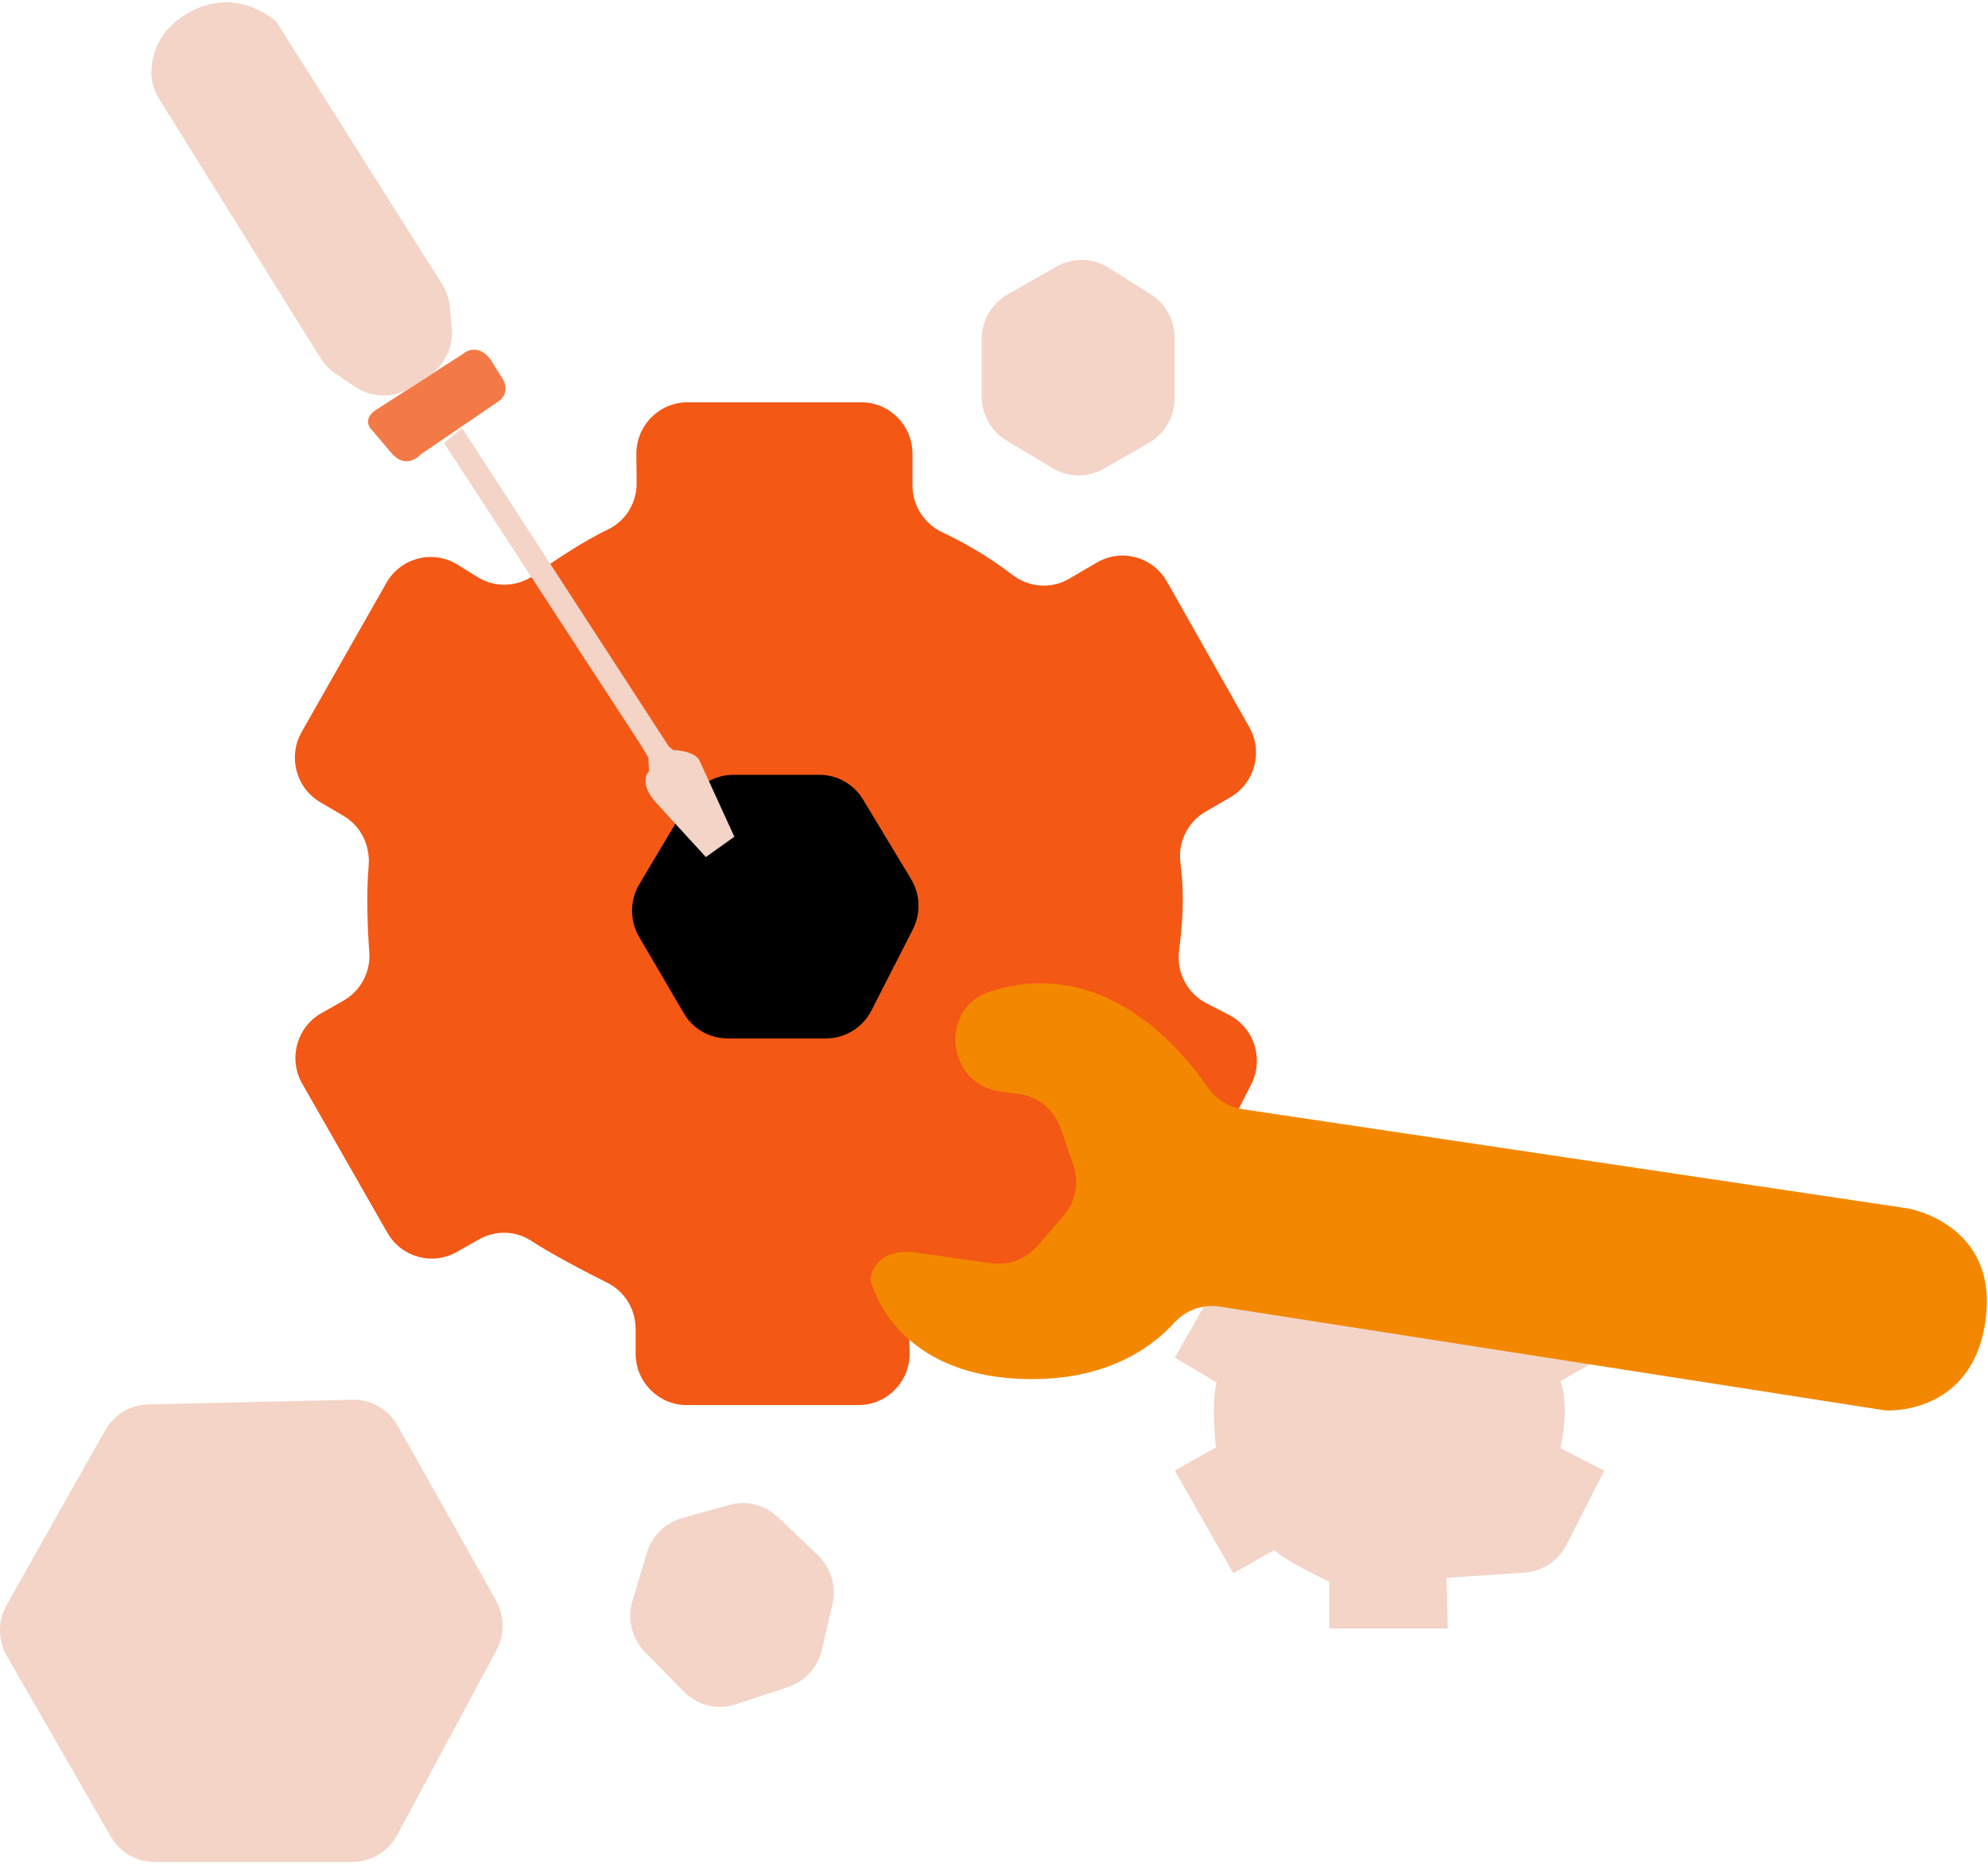 <svg width="263" height="247" viewBox="0 0 263 247" fill="none" xmlns="http://www.w3.org/2000/svg">
<path d="M90.952 53.225H113.949C117.688 53.225 120.716 56.277 120.716 60.045V64.246C120.716 66.918 122.287 69.306 124.683 70.438C127.185 71.615 130.564 73.454 133.952 76.064C136.129 77.736 139.087 77.957 141.448 76.568L145.108 74.427C148.356 72.526 152.516 73.658 154.377 76.948L165.27 96.196C167.122 99.46 165.998 103.617 162.759 105.492L159.503 107.376C157.116 108.756 155.799 111.427 156.168 114.178C156.527 116.805 156.685 120.635 155.992 125.695C155.597 128.561 157.028 131.4 159.591 132.727L162.593 134.275C165.919 135.991 167.236 140.104 165.533 143.456L154.728 164.703C153.64 166.835 151.524 168.241 149.155 168.4L126.606 169.904C122.98 170.143 120.198 173.23 120.286 176.883L120.339 178.9C120.435 182.73 117.381 185.896 113.571 185.896H90.855C87.116 185.896 84.088 182.845 84.088 179.077V175.813C84.088 173.23 82.649 170.868 80.349 169.718C77.329 168.206 73.125 166.012 70.229 164.137C68.157 162.784 65.498 162.766 63.338 163.986L60.424 165.641C57.185 167.472 53.095 166.339 51.243 163.093L39.982 143.377C38.104 140.086 39.253 135.876 42.545 134.027L45.406 132.409C47.68 131.126 49.04 128.641 48.856 126.013C48.628 122.847 48.443 118.415 48.768 114.568C48.996 111.887 47.767 109.313 45.468 107.96L42.361 106.129C39.157 104.236 38.06 100.105 39.903 96.85L51.112 77.125C53.016 73.773 57.291 72.685 60.547 74.71L63.163 76.338C65.48 77.789 68.421 77.683 70.65 76.09C73.336 74.171 77.11 71.641 80.481 70.022C82.824 68.89 84.255 66.467 84.228 63.84L84.185 60.142C84.132 56.339 87.178 53.225 90.952 53.225Z" fill="#F35815"/>
<path d="M175.856 158.361H191.612V165.057C191.612 165.057 195.527 166.348 198.765 169.435L204.646 166.003L212.23 179.395L206.437 182.739C206.437 182.739 207.718 185.658 206.437 191.584L212.23 194.574L207.253 204.365C206.165 206.497 204.049 207.904 201.679 208.063L191.366 208.753L191.533 215.449H175.856V209.266C175.856 209.266 169.642 206.347 168.615 205.055L163.164 208.142L155.414 194.565L160.865 191.487C160.865 191.487 160.18 185.817 160.953 182.898L155.414 179.634L163.164 165.985L168.527 169.329C168.527 169.329 173.293 165.552 175.935 164.951L175.856 158.361Z" fill="#F3D4C7"/>
<path d="M84.58 116.982L91.225 105.82C92.445 103.767 94.648 102.511 97.027 102.511H108.393C110.754 102.511 112.949 103.75 114.177 105.784L120.524 116.301C121.752 118.327 121.84 120.857 120.76 122.971L115.283 133.691C114.125 135.964 111.799 137.389 109.262 137.389H96.272C93.876 137.389 91.655 136.115 90.444 134.027L84.554 123.952C83.299 121.803 83.308 119.123 84.58 116.982Z" fill="black"/>
<path d="M133.304 38.949L139.738 35.278C141.897 34.048 144.548 34.102 146.646 35.419L152.21 38.913C154.194 40.161 155.405 42.345 155.405 44.707V52.668C155.405 55.118 154.098 57.382 151.991 58.594L146.057 62C143.942 63.212 141.344 63.194 139.255 61.938L133.19 58.311C131.136 57.082 129.872 54.853 129.872 52.447V44.893C129.881 42.425 131.189 40.161 133.304 38.949Z" fill="#F3D4C7"/>
<path d="M52.631 188.647L65.613 211.734C66.763 213.777 66.789 216.28 65.674 218.341L52.552 242.772C51.367 244.974 49.085 246.345 46.601 246.345H20.489C18.075 246.345 15.845 245.054 14.634 242.949L0.915 219.111C-0.296 217.014 -0.305 214.423 0.889 212.317L13.897 189.258C15.073 187.17 17.25 185.861 19.628 185.808L46.592 185.189C49.085 185.136 51.402 186.462 52.631 188.647Z" fill="#F3D4C7"/>
<path d="M90.232 200.854L96.447 199.111C98.738 198.466 101.187 199.085 102.916 200.721L108.191 205.745C109.946 207.417 110.684 209.894 110.131 212.264L108.726 218.288C108.182 220.597 106.488 222.463 104.25 223.206L97.377 225.479C94.937 226.284 92.26 225.638 90.452 223.799L85.343 218.598C83.597 216.82 82.956 214.228 83.667 211.84L85.563 205.453C86.23 203.216 87.994 201.482 90.232 200.854Z" fill="#F3D4C7"/>
<path d="M252.386 159.873C252.386 159.873 264.411 161.872 262.682 174.636C260.953 187.409 249.419 186.604 249.419 186.604L161.356 172.867C159.092 172.513 156.853 173.336 155.309 175.043C152.412 178.236 146.163 182.951 134.787 182.42C117.759 181.624 115.144 169.249 115.144 169.249C115.144 169.249 115.389 165.26 120.735 165.658L131.171 167.135C133.427 167.454 135.7 166.605 137.201 164.88L140.694 160.864C142.301 159.015 142.801 156.441 141.993 154.115L140.308 149.25C139.466 146.826 137.35 145.084 134.822 144.739L132.294 144.394C125.097 143.412 124.211 133.152 131.189 131.108C131.39 131.046 131.592 130.993 131.803 130.931C146.18 126.88 156.09 138.521 159.741 143.819C160.83 145.394 162.48 146.464 164.358 146.747L252.386 159.873Z" fill="#F38800"/>
<path d="M88.451 98.717L61.128 56.622L58.749 58.621L84.879 98.725L85.766 100.22L85.862 102.016C85.862 102.016 84.414 103.414 86.617 106.005L93.384 113.391L97.15 110.702L92.498 100.53C92.498 100.53 91.901 99.336 89.031 99.23L88.451 98.717Z" fill="#F3D4C7"/>
<path d="M49.744 54.225L61.225 46.839C61.225 46.839 63.006 45.141 64.885 47.538L66.57 50.235C66.57 50.235 67.658 52.022 65.78 53.216L55.686 60.098C55.686 60.098 53.904 62.194 51.921 60.098L48.954 56.604C48.954 56.622 47.997 55.357 49.744 54.225Z" fill="#F37A46"/>
<path d="M36.586 2.904L58.477 37.578C59.047 38.489 59.407 39.524 59.504 40.594L59.767 43.38C60.004 45.928 58.81 48.396 56.669 49.776L54.369 51.253C52.105 52.712 49.199 52.677 46.97 51.173L44.372 49.422C43.582 48.891 42.906 48.192 42.397 47.378L21.077 13.129C20.427 12.085 20.032 10.9 20.032 9.662C20.041 7.451 20.805 4.045 24.904 1.701C31.434 -2.032 36.586 2.904 36.586 2.904Z" fill="#F3D4C7"/>
</svg>
